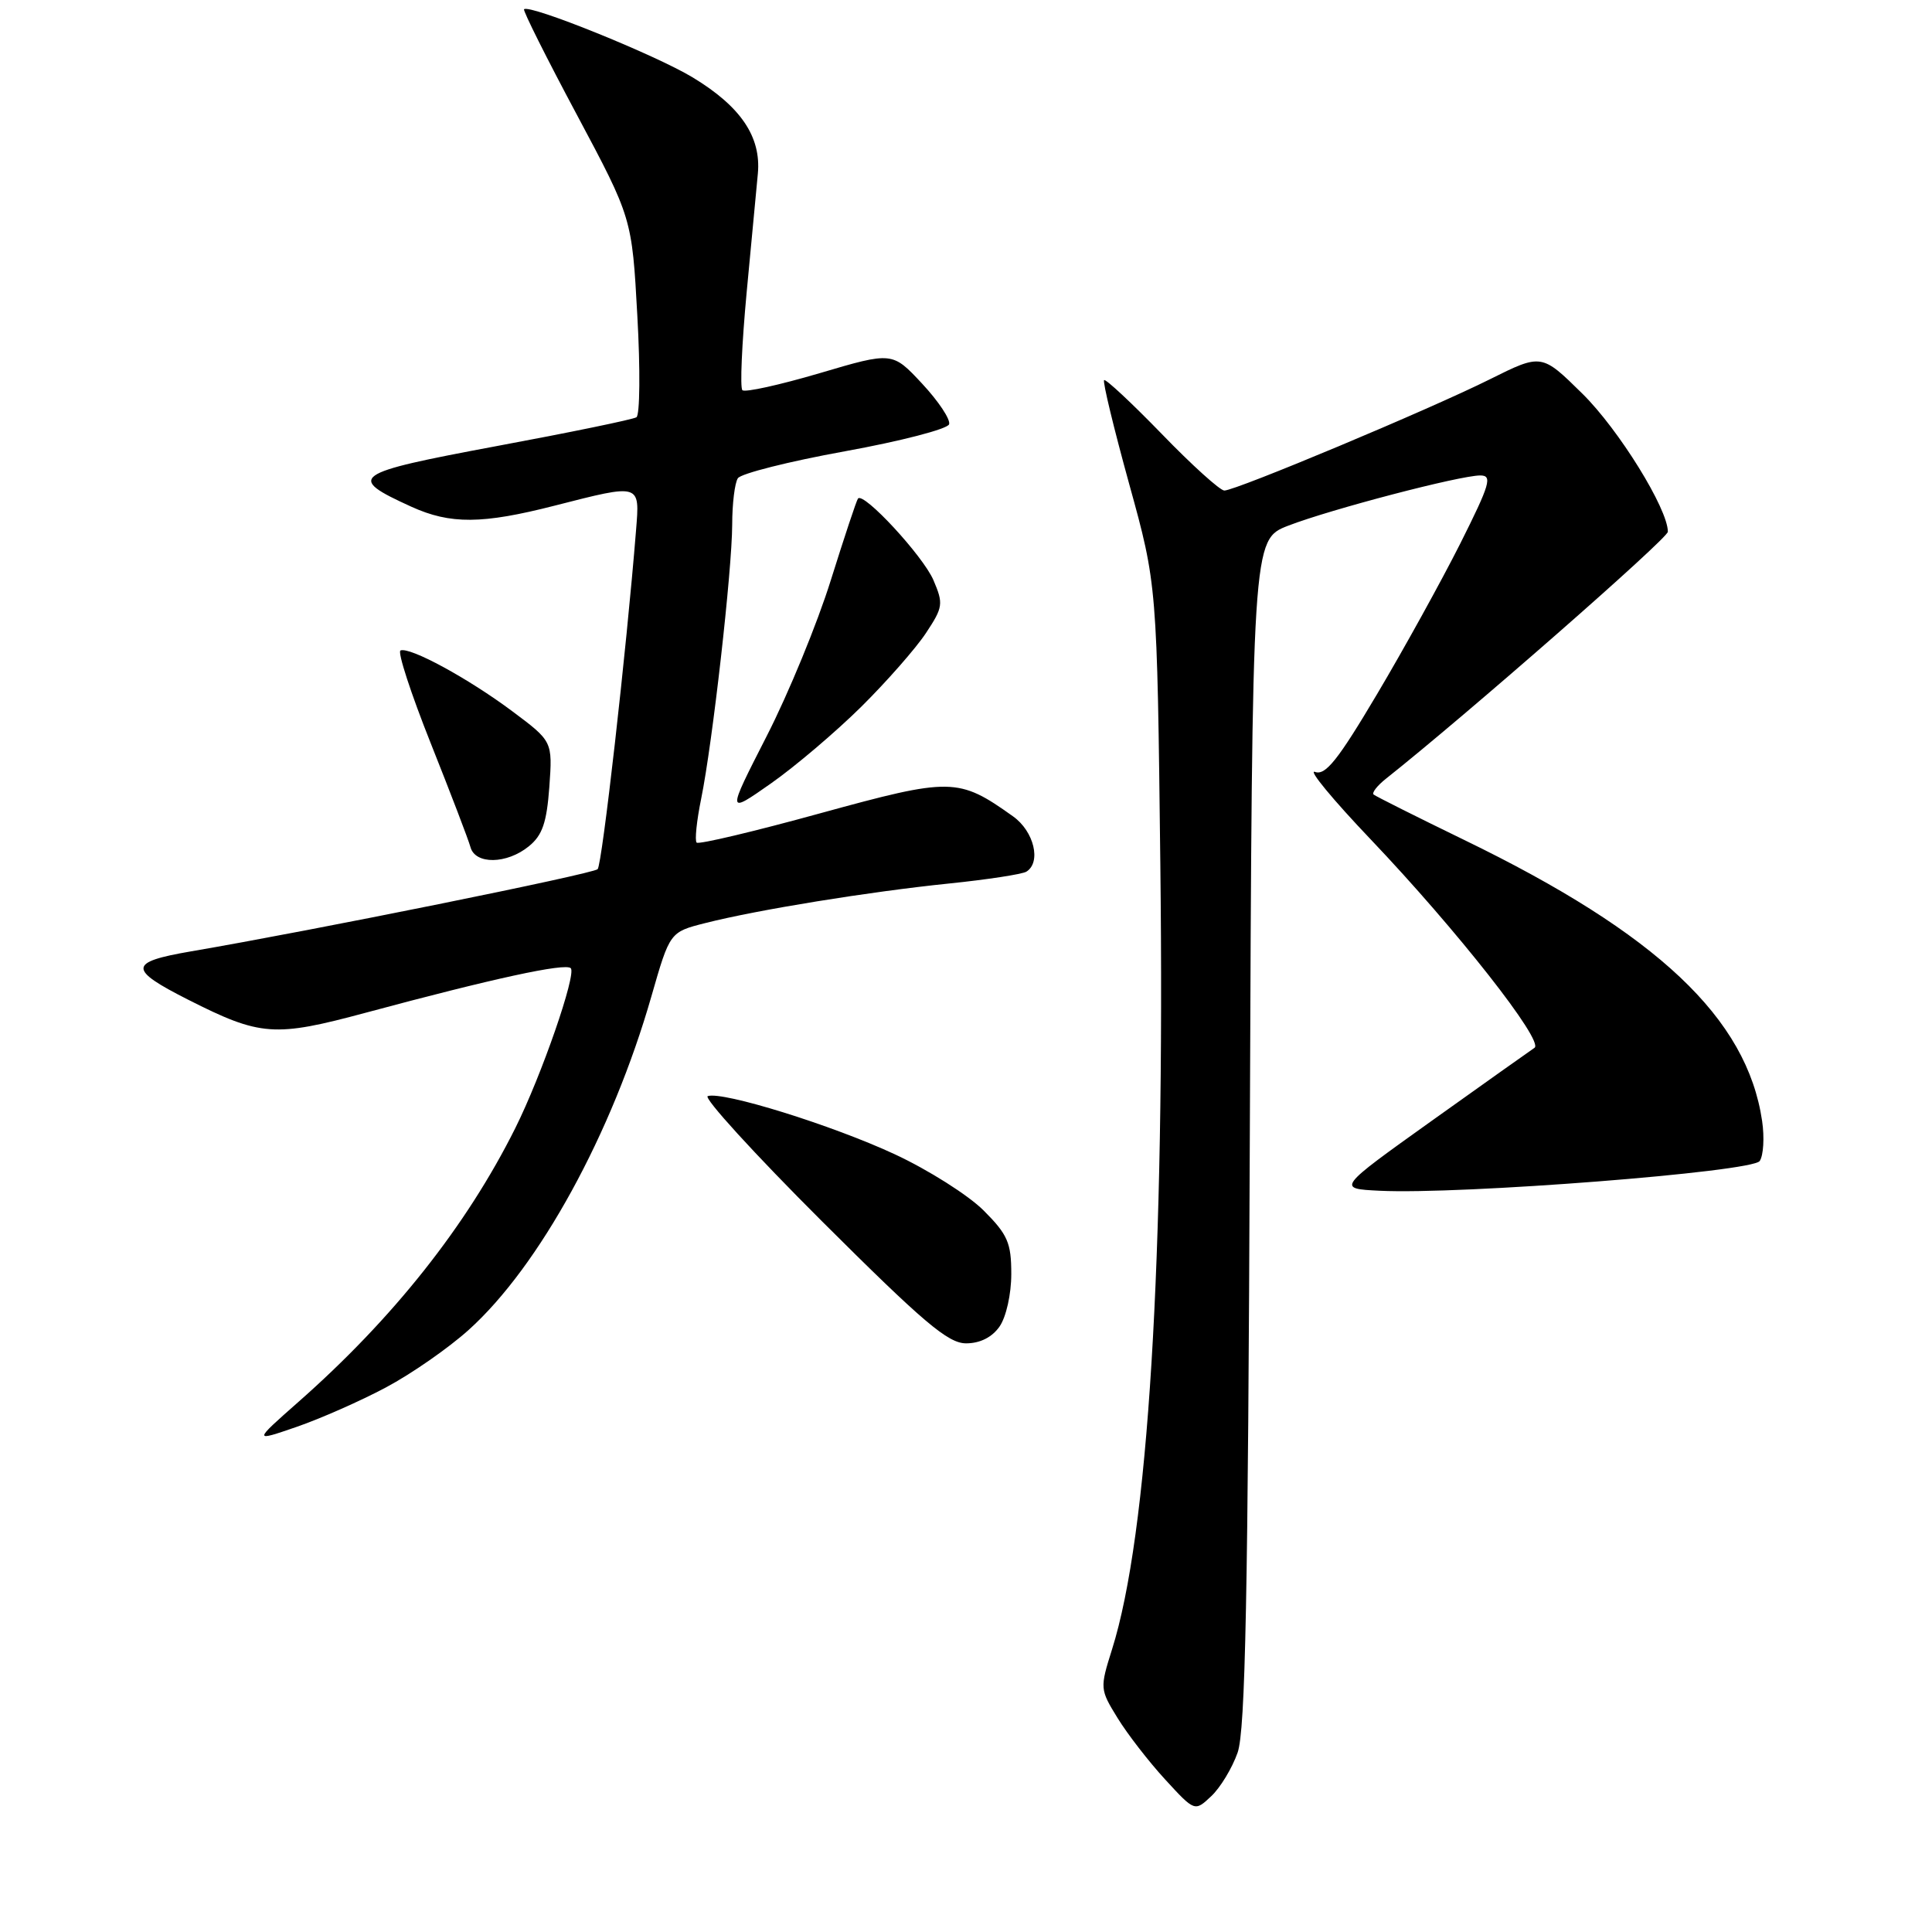 <?xml version="1.0" encoding="UTF-8" standalone="no"?>
<!DOCTYPE svg PUBLIC "-//W3C//DTD SVG 1.1//EN" "http://www.w3.org/Graphics/SVG/1.1/DTD/svg11.dtd" >
<svg xmlns="http://www.w3.org/2000/svg" xmlns:xlink="http://www.w3.org/1999/xlink" version="1.1" viewBox="0 0 256 256">
 <g >
 <path fill="currentColor"
d=" M 163.99 232.23 C 165.02 229.31 165.37 211.52 165.61 150.00 C 165.92 71.50 165.92 71.50 170.71 69.65 C 176.37 67.47 193.45 63.00 196.14 63.00 C 197.78 63.00 197.45 64.13 193.49 72.03 C 190.99 76.99 186.03 85.98 182.46 91.99 C 177.27 100.74 175.62 102.80 174.24 102.28 C 173.28 101.93 176.60 105.95 181.62 111.22 C 193.03 123.21 204.63 137.97 203.33 138.84 C 202.79 139.20 196.67 143.55 189.73 148.50 C 177.13 157.50 177.13 157.50 182.81 157.78 C 193.58 158.31 232.20 155.29 233.17 153.84 C 233.67 153.10 233.81 150.72 233.49 148.54 C 231.49 134.93 219.62 123.72 194.00 111.29 C 187.68 108.22 182.28 105.51 182.01 105.28 C 181.75 105.05 182.48 104.11 183.65 103.18 C 194.33 94.71 221.00 71.35 221.00 70.46 C 221.00 67.42 214.50 56.92 209.68 52.17 C 204.27 46.84 204.27 46.84 197.39 50.27 C 189.44 54.24 163.75 65.00 162.23 65.00 C 161.67 65.00 157.93 61.63 153.94 57.50 C 149.94 53.38 146.50 50.17 146.30 50.37 C 146.09 50.57 147.59 56.76 149.62 64.12 C 153.32 77.50 153.32 77.50 153.75 114.50 C 154.37 167.15 152.14 203.36 147.35 218.55 C 145.73 223.70 145.74 223.84 148.08 227.64 C 149.38 229.76 152.22 233.43 154.38 235.78 C 158.31 240.06 158.31 240.06 160.49 238.01 C 161.70 236.88 163.27 234.28 163.99 232.23 Z  M 51.14 183.84 C 54.49 182.06 59.41 178.64 62.08 176.24 C 71.46 167.81 81.11 150.19 86.32 132.00 C 88.76 123.50 88.76 123.50 93.46 122.31 C 100.38 120.55 115.21 118.15 125.75 117.07 C 130.83 116.55 135.44 115.84 136.00 115.50 C 138.00 114.26 137.02 110.15 134.23 108.17 C 126.99 103.01 126.04 103.00 108.70 107.76 C 99.96 110.17 92.58 111.92 92.31 111.65 C 92.04 111.38 92.31 108.76 92.91 105.83 C 94.41 98.48 97.00 75.59 97.02 69.51 C 97.02 66.75 97.36 63.99 97.77 63.37 C 98.17 62.75 104.55 61.14 111.94 59.80 C 119.33 58.46 125.55 56.85 125.76 56.22 C 125.97 55.59 124.36 53.17 122.19 50.84 C 118.24 46.60 118.24 46.60 108.60 49.45 C 103.30 51.01 98.69 52.03 98.37 51.70 C 98.04 51.37 98.30 45.57 98.93 38.80 C 99.57 32.04 100.24 24.93 100.42 23.00 C 100.87 18.12 98.15 14.11 91.79 10.26 C 86.87 7.28 70.14 0.52 69.44 1.23 C 69.27 1.39 72.42 7.69 76.44 15.21 C 83.74 28.90 83.74 28.90 84.45 41.84 C 84.85 48.95 84.79 55.01 84.33 55.29 C 83.88 55.58 75.54 57.30 65.80 59.11 C 46.54 62.71 45.85 63.20 54.50 67.14 C 59.67 69.49 63.89 69.46 73.50 67.00 C 84.93 64.08 84.78 64.03 84.28 70.25 C 83.00 86.25 79.78 114.59 79.19 115.17 C 78.55 115.80 41.57 123.28 25.26 126.07 C 17.01 127.49 16.96 128.43 24.94 132.47 C 34.53 137.32 36.36 137.45 48.50 134.18 C 65.26 129.67 74.90 127.57 75.63 128.29 C 76.41 129.08 71.75 142.54 68.27 149.50 C 61.81 162.44 52.09 174.71 39.52 185.78 C 33.55 191.05 33.55 191.05 39.30 189.07 C 42.46 187.98 47.79 185.63 51.14 183.84 Z  M 132.44 175.78 C 133.32 174.52 134.00 171.49 134.00 168.81 C 134.00 164.68 133.53 163.59 130.32 160.38 C 128.29 158.36 123.00 155.01 118.57 152.95 C 110.27 149.09 95.77 144.58 93.78 145.24 C 93.17 145.44 99.97 152.90 108.90 161.81 C 122.35 175.22 125.62 178.00 128.01 178.00 C 129.85 178.00 131.45 177.20 132.44 175.78 Z  M 70.06 112.15 C 71.87 110.69 72.44 109.02 72.79 104.27 C 73.22 98.23 73.22 98.23 67.86 94.23 C 62.06 89.90 54.33 85.69 53.07 86.19 C 52.64 86.36 54.45 91.90 57.08 98.50 C 59.71 105.10 62.08 111.29 62.34 112.25 C 62.97 114.57 67.14 114.52 70.06 112.15 Z  M 114.13 93.64 C 117.51 90.29 121.36 85.90 122.69 83.89 C 124.96 80.46 125.03 80.01 123.68 76.86 C 122.30 73.66 114.43 65.15 113.69 66.06 C 113.49 66.30 111.88 71.17 110.09 76.87 C 108.31 82.58 104.48 91.90 101.57 97.58 C 96.29 107.92 96.29 107.92 102.14 103.82 C 105.35 101.57 110.75 96.98 114.13 93.64 Z "/>
</g>
</svg>